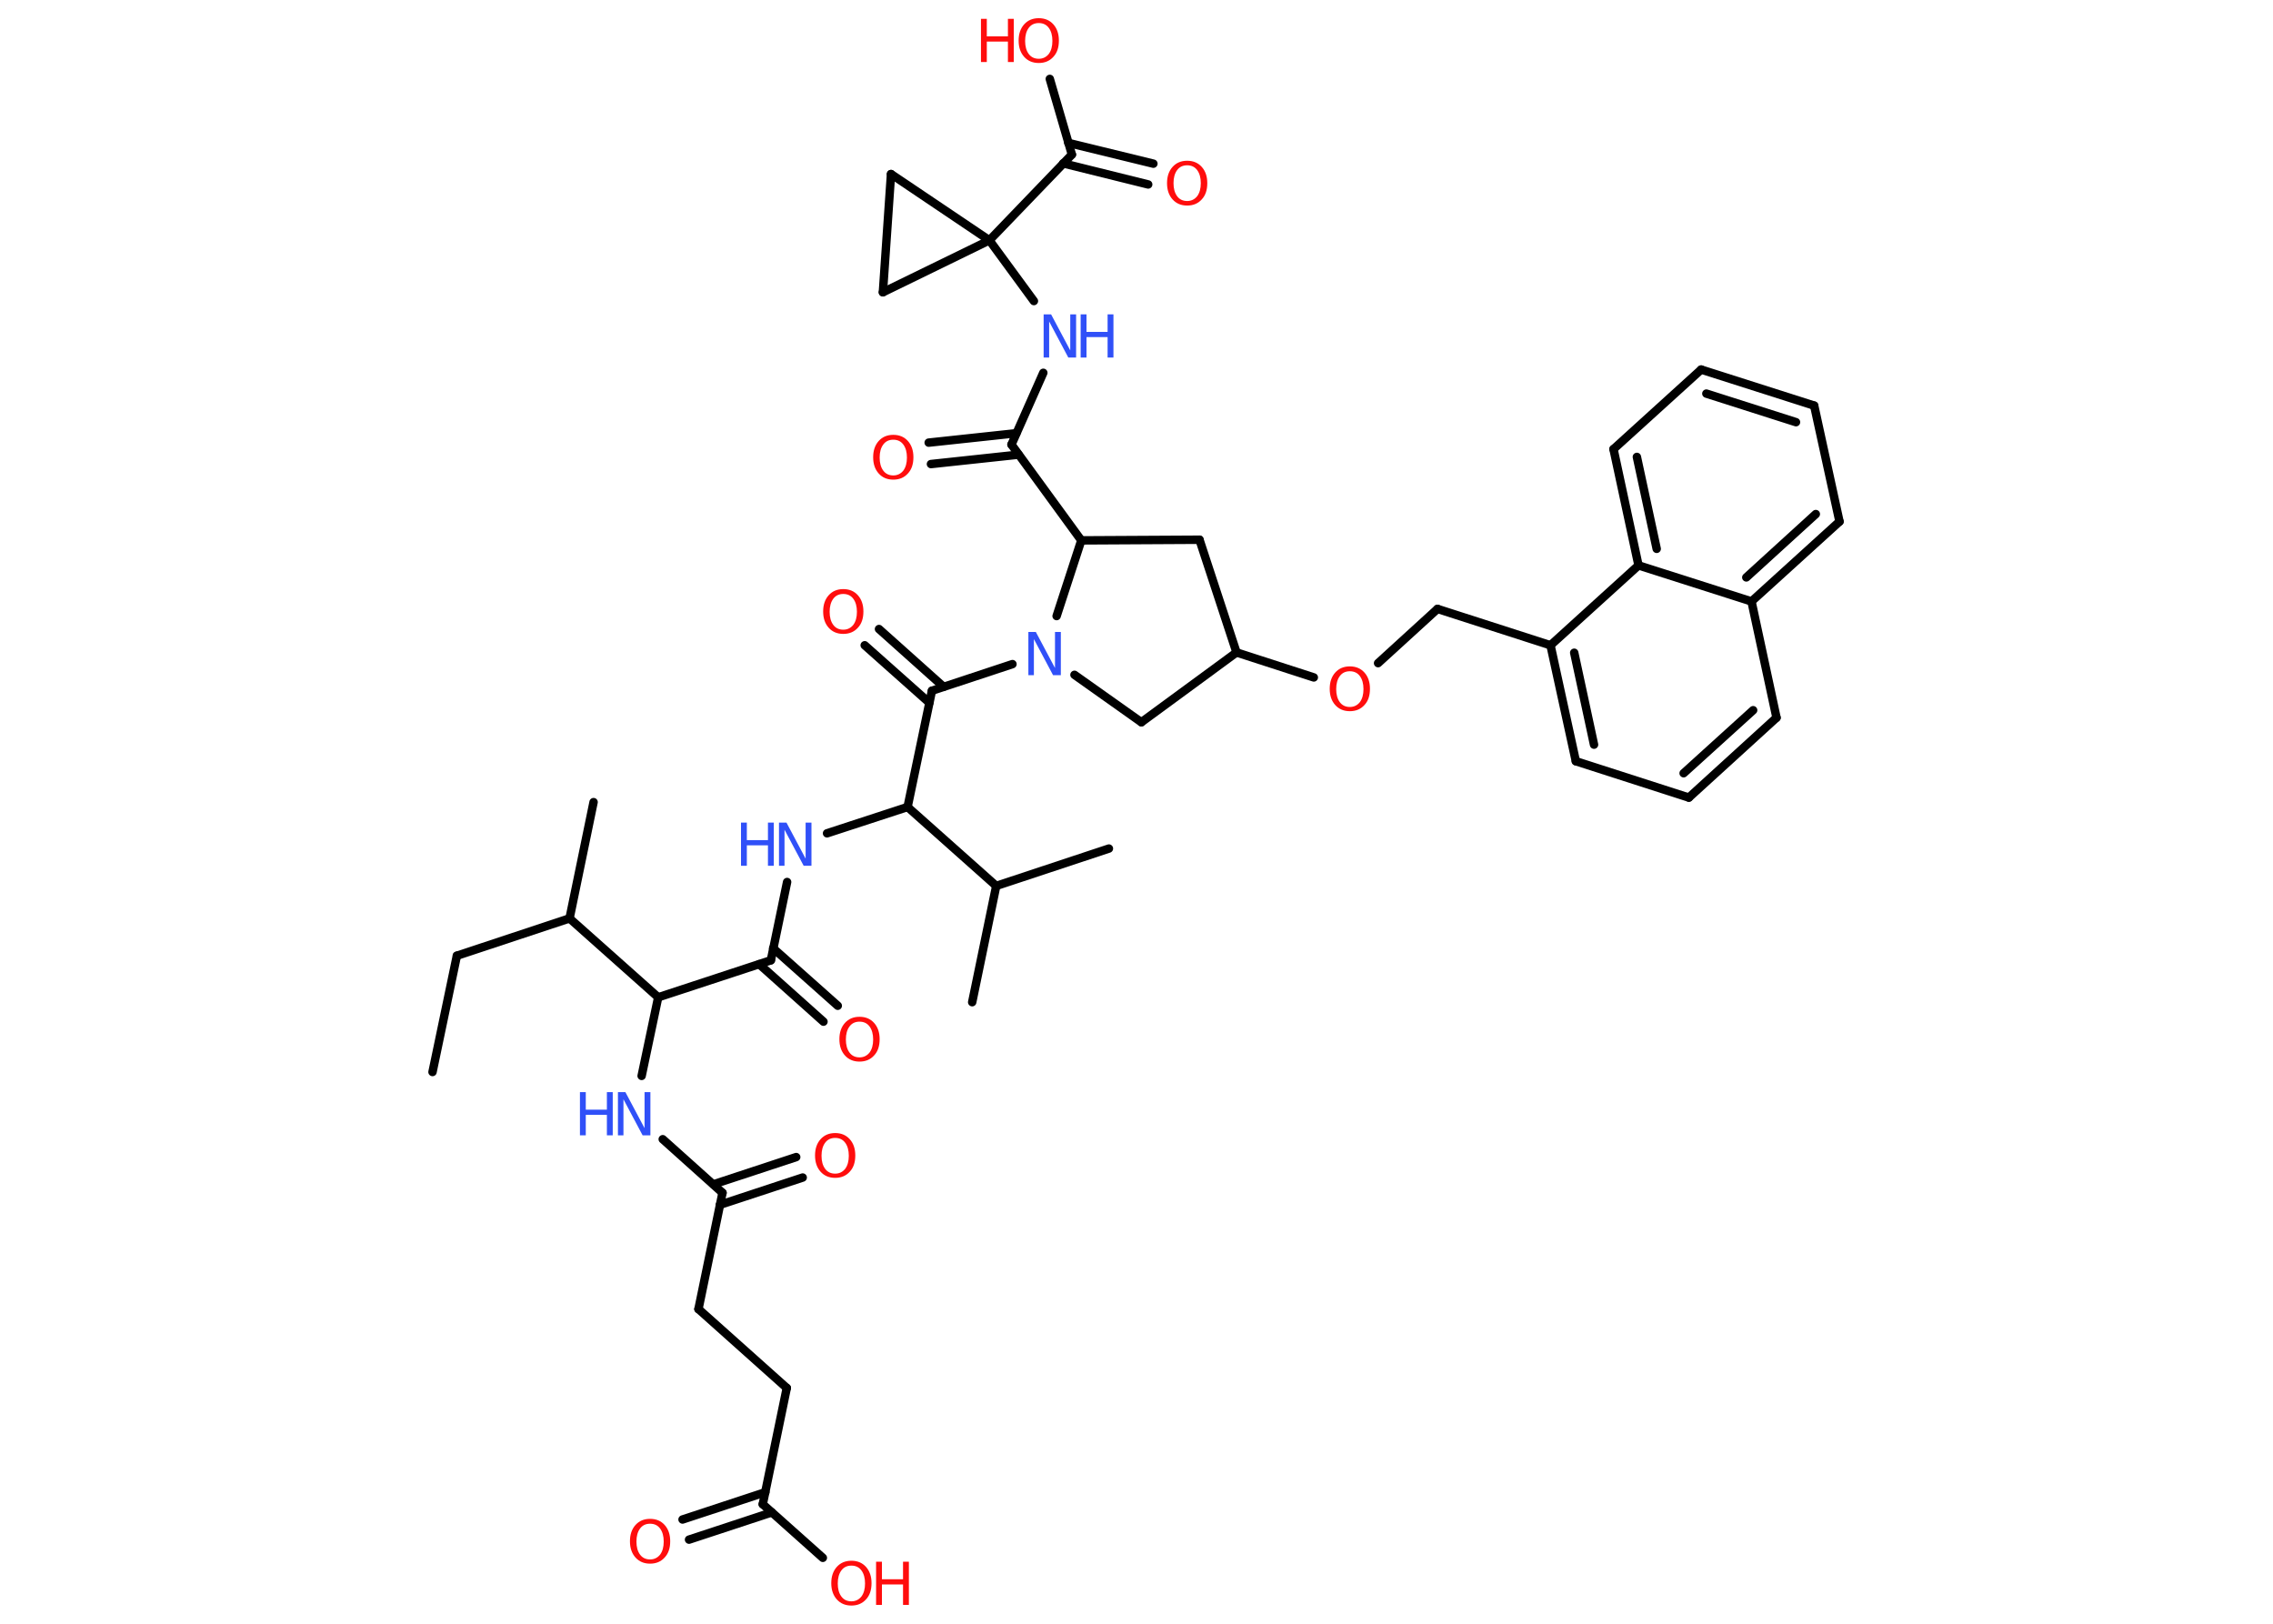 <?xml version='1.0' encoding='UTF-8'?>
<!DOCTYPE svg PUBLIC "-//W3C//DTD SVG 1.1//EN" "http://www.w3.org/Graphics/SVG/1.1/DTD/svg11.dtd">
<svg version='1.2' xmlns='http://www.w3.org/2000/svg' xmlns:xlink='http://www.w3.org/1999/xlink' width='70.0mm' height='50.0mm' viewBox='0 0 70.0 50.0'>
  <desc>Generated by the Chemistry Development Kit (http://github.com/cdk)</desc>
  <g stroke-linecap='round' stroke-linejoin='round' stroke='#000000' stroke-width='.26' fill='#FF0D0D'>
    <rect x='.0' y='.0' width='70.0' height='50.0' fill='#FFFFFF' stroke='none'/>
    <g id='mol1' class='mol'>
      <line id='mol1bnd1' class='bond' x1='13.32' y1='33.01' x2='14.07' y2='29.43'/>
      <line id='mol1bnd2' class='bond' x1='14.07' y1='29.43' x2='17.54' y2='28.28'/>
      <line id='mol1bnd3' class='bond' x1='17.54' y1='28.28' x2='18.28' y2='24.7'/>
      <line id='mol1bnd4' class='bond' x1='17.54' y1='28.28' x2='20.27' y2='30.71'/>
      <line id='mol1bnd5' class='bond' x1='20.27' y1='30.71' x2='19.76' y2='33.13'/>
      <line id='mol1bnd6' class='bond' x1='20.41' y1='35.08' x2='22.25' y2='36.73'/>
      <g id='mol1bnd7' class='bond'>
        <line x1='21.97' y1='36.47' x2='24.52' y2='35.63'/>
        <line x1='22.17' y1='37.1' x2='24.72' y2='36.26'/>
      </g>
      <line id='mol1bnd8' class='bond' x1='22.25' y1='36.73' x2='21.51' y2='40.31'/>
      <line id='mol1bnd9' class='bond' x1='21.51' y1='40.31' x2='24.23' y2='42.74'/>
      <line id='mol1bnd10' class='bond' x1='24.23' y1='42.74' x2='23.49' y2='46.32'/>
      <g id='mol1bnd11' class='bond'>
        <line x1='23.77' y1='46.57' x2='21.22' y2='47.41'/>
        <line x1='23.57' y1='45.95' x2='21.02' y2='46.79'/>
      </g>
      <line id='mol1bnd12' class='bond' x1='23.49' y1='46.32' x2='25.34' y2='47.97'/>
      <line id='mol1bnd13' class='bond' x1='20.27' y1='30.71' x2='23.74' y2='29.57'/>
      <g id='mol1bnd14' class='bond'>
        <line x1='23.81' y1='29.2' x2='25.8' y2='30.97'/>
        <line x1='23.38' y1='29.69' x2='25.36' y2='31.46'/>
      </g>
      <line id='mol1bnd15' class='bond' x1='23.74' y1='29.57' x2='24.24' y2='27.16'/>
      <line id='mol1bnd16' class='bond' x1='25.47' y1='25.66' x2='27.95' y2='24.85'/>
      <line id='mol1bnd17' class='bond' x1='27.95' y1='24.85' x2='28.7' y2='21.27'/>
      <g id='mol1bnd18' class='bond'>
        <line x1='28.62' y1='21.64' x2='26.63' y2='19.87'/>
        <line x1='29.06' y1='21.15' x2='27.07' y2='19.37'/>
      </g>
      <line id='mol1bnd19' class='bond' x1='28.7' y1='21.27' x2='31.18' y2='20.45'/>
      <line id='mol1bnd20' class='bond' x1='33.09' y1='20.78' x2='35.15' y2='22.24'/>
      <line id='mol1bnd21' class='bond' x1='35.15' y1='22.24' x2='38.08' y2='20.09'/>
      <line id='mol1bnd22' class='bond' x1='38.08' y1='20.09' x2='40.46' y2='20.86'/>
      <line id='mol1bnd23' class='bond' x1='42.44' y1='20.42' x2='44.27' y2='18.75'/>
      <line id='mol1bnd24' class='bond' x1='44.27' y1='18.75' x2='47.75' y2='19.87'/>
      <g id='mol1bnd25' class='bond'>
        <line x1='47.75' y1='19.87' x2='48.53' y2='23.44'/>
        <line x1='48.48' y1='20.1' x2='49.09' y2='22.93'/>
      </g>
      <line id='mol1bnd26' class='bond' x1='48.53' y1='23.44' x2='52.01' y2='24.56'/>
      <g id='mol1bnd27' class='bond'>
        <line x1='52.01' y1='24.56' x2='54.71' y2='22.1'/>
        <line x1='51.85' y1='23.81' x2='53.99' y2='21.87'/>
      </g>
      <line id='mol1bnd28' class='bond' x1='54.71' y1='22.1' x2='53.94' y2='18.52'/>
      <g id='mol1bnd29' class='bond'>
        <line x1='53.94' y1='18.52' x2='56.65' y2='16.06'/>
        <line x1='53.78' y1='17.78' x2='55.92' y2='15.83'/>
      </g>
      <line id='mol1bnd30' class='bond' x1='56.65' y1='16.06' x2='55.87' y2='12.49'/>
      <g id='mol1bnd31' class='bond'>
        <line x1='55.87' y1='12.49' x2='52.39' y2='11.38'/>
        <line x1='55.31' y1='13.0' x2='52.55' y2='12.12'/>
      </g>
      <line id='mol1bnd32' class='bond' x1='52.39' y1='11.38' x2='49.69' y2='13.83'/>
      <g id='mol1bnd33' class='bond'>
        <line x1='49.69' y1='13.83' x2='50.46' y2='17.41'/>
        <line x1='50.41' y1='14.07' x2='51.02' y2='16.9'/>
      </g>
      <line id='mol1bnd34' class='bond' x1='47.75' y1='19.87' x2='50.46' y2='17.41'/>
      <line id='mol1bnd35' class='bond' x1='53.94' y1='18.52' x2='50.46' y2='17.41'/>
      <line id='mol1bnd36' class='bond' x1='38.08' y1='20.09' x2='36.94' y2='16.62'/>
      <line id='mol1bnd37' class='bond' x1='36.94' y1='16.62' x2='33.3' y2='16.64'/>
      <line id='mol1bnd38' class='bond' x1='32.54' y1='18.97' x2='33.3' y2='16.64'/>
      <line id='mol1bnd39' class='bond' x1='33.3' y1='16.64' x2='31.15' y2='13.69'/>
      <g id='mol1bnd40' class='bond'>
        <line x1='31.37' y1='14.0' x2='28.67' y2='14.29'/>
        <line x1='31.3' y1='13.34' x2='28.6' y2='13.63'/>
      </g>
      <line id='mol1bnd41' class='bond' x1='31.15' y1='13.69' x2='32.13' y2='11.48'/>
      <line id='mol1bnd42' class='bond' x1='31.84' y1='9.27' x2='30.47' y2='7.4'/>
      <line id='mol1bnd43' class='bond' x1='30.47' y1='7.4' x2='33.01' y2='4.76'/>
      <g id='mol1bnd44' class='bond'>
        <line x1='32.9' y1='4.4' x2='35.52' y2='5.04'/>
        <line x1='32.74' y1='5.03' x2='35.36' y2='5.68'/>
      </g>
      <line id='mol1bnd45' class='bond' x1='33.01' y1='4.76' x2='32.33' y2='2.43'/>
      <line id='mol1bnd46' class='bond' x1='30.47' y1='7.4' x2='27.44' y2='5.36'/>
      <line id='mol1bnd47' class='bond' x1='27.44' y1='5.36' x2='27.19' y2='9.0'/>
      <line id='mol1bnd48' class='bond' x1='30.47' y1='7.4' x2='27.19' y2='9.0'/>
      <line id='mol1bnd49' class='bond' x1='27.95' y1='24.85' x2='30.68' y2='27.28'/>
      <line id='mol1bnd50' class='bond' x1='30.68' y1='27.28' x2='29.94' y2='30.86'/>
      <line id='mol1bnd51' class='bond' x1='30.68' y1='27.28' x2='34.15' y2='26.13'/>
      <g id='mol1atm6' class='atom'>
        <path d='M19.02 33.63h.24l.59 1.11v-1.11h.18v1.33h-.24l-.59 -1.11v1.11h-.17v-1.33z' stroke='none' fill='#3050F8'/>
        <path d='M17.86 33.63h.18v.54h.65v-.54h.18v1.33h-.18v-.63h-.65v.63h-.18v-1.33z' stroke='none' fill='#3050F8'/>
      </g>
      <path id='mol1atm8' class='atom' d='M25.72 35.04q-.2 .0 -.31 .15q-.11 .15 -.11 .4q.0 .25 .11 .4q.11 .15 .31 .15q.19 .0 .31 -.15q.11 -.15 .11 -.4q.0 -.25 -.11 -.4q-.11 -.15 -.31 -.15zM25.72 34.89q.28 .0 .45 .19q.17 .19 .17 .5q.0 .32 -.17 .5q-.17 .19 -.45 .19q-.28 .0 -.45 -.19q-.17 -.19 -.17 -.5q.0 -.31 .17 -.5q.17 -.19 .45 -.19z' stroke='none'/>
      <path id='mol1atm12' class='atom' d='M20.02 46.92q-.2 .0 -.31 .15q-.11 .15 -.11 .4q.0 .25 .11 .4q.11 .15 .31 .15q.19 .0 .31 -.15q.11 -.15 .11 -.4q.0 -.25 -.11 -.4q-.11 -.15 -.31 -.15zM20.02 46.77q.28 .0 .45 .19q.17 .19 .17 .5q.0 .32 -.17 .5q-.17 .19 -.45 .19q-.28 .0 -.45 -.19q-.17 -.19 -.17 -.5q.0 -.31 .17 -.5q.17 -.19 .45 -.19z' stroke='none'/>
      <g id='mol1atm13' class='atom'>
        <path d='M26.22 48.21q-.2 .0 -.31 .15q-.11 .15 -.11 .4q.0 .25 .11 .4q.11 .15 .31 .15q.19 .0 .31 -.15q.11 -.15 .11 -.4q.0 -.25 -.11 -.4q-.11 -.15 -.31 -.15zM26.22 48.06q.28 .0 .45 .19q.17 .19 .17 .5q.0 .32 -.17 .5q-.17 .19 -.45 .19q-.28 .0 -.45 -.19q-.17 -.19 -.17 -.5q.0 -.31 .17 -.5q.17 -.19 .45 -.19z' stroke='none'/>
        <path d='M26.98 48.09h.18v.54h.65v-.54h.18v1.33h-.18v-.63h-.65v.63h-.18v-1.33z' stroke='none'/>
      </g>
      <path id='mol1atm15' class='atom' d='M26.47 31.46q-.2 .0 -.31 .15q-.11 .15 -.11 .4q.0 .25 .11 .4q.11 .15 .31 .15q.19 .0 .31 -.15q.11 -.15 .11 -.4q.0 -.25 -.11 -.4q-.11 -.15 -.31 -.15zM26.47 31.31q.28 .0 .45 .19q.17 .19 .17 .5q.0 .32 -.17 .5q-.17 .19 -.45 .19q-.28 .0 -.45 -.19q-.17 -.19 -.17 -.5q.0 -.31 .17 -.5q.17 -.19 .45 -.19z' stroke='none'/>
      <g id='mol1atm16' class='atom'>
        <path d='M23.98 25.33h.24l.59 1.11v-1.11h.18v1.33h-.24l-.59 -1.11v1.11h-.17v-1.33z' stroke='none' fill='#3050F8'/>
        <path d='M22.82 25.33h.18v.54h.65v-.54h.18v1.33h-.18v-.63h-.65v.63h-.18v-1.33z' stroke='none' fill='#3050F8'/>
      </g>
      <path id='mol1atm19' class='atom' d='M25.97 18.29q-.2 .0 -.31 .15q-.11 .15 -.11 .4q.0 .25 .11 .4q.11 .15 .31 .15q.19 .0 .31 -.15q.11 -.15 .11 -.4q.0 -.25 -.11 -.4q-.11 -.15 -.31 -.15zM25.97 18.14q.28 .0 .45 .19q.17 .19 .17 .5q.0 .32 -.17 .5q-.17 .19 -.45 .19q-.28 .0 -.45 -.19q-.17 -.19 -.17 -.5q.0 -.31 .17 -.5q.17 -.19 .45 -.19z' stroke='none'/>
      <path id='mol1atm20' class='atom' d='M31.66 19.46h.24l.59 1.11v-1.11h.18v1.33h-.24l-.59 -1.11v1.11h-.17v-1.33z' stroke='none' fill='#3050F8'/>
      <path id='mol1atm23' class='atom' d='M41.57 20.67q-.2 .0 -.31 .15q-.11 .15 -.11 .4q.0 .25 .11 .4q.11 .15 .31 .15q.19 .0 .31 -.15q.11 -.15 .11 -.4q.0 -.25 -.11 -.4q-.11 -.15 -.31 -.15zM41.57 20.52q.28 .0 .45 .19q.17 .19 .17 .5q.0 .32 -.17 .5q-.17 .19 -.45 .19q-.28 .0 -.45 -.19q-.17 -.19 -.17 -.5q.0 -.31 .17 -.5q.17 -.19 .45 -.19z' stroke='none'/>
      <path id='mol1atm38' class='atom' d='M27.51 13.54q-.2 .0 -.31 .15q-.11 .15 -.11 .4q.0 .25 .11 .4q.11 .15 .31 .15q.19 .0 .31 -.15q.11 -.15 .11 -.4q.0 -.25 -.11 -.4q-.11 -.15 -.31 -.15zM27.51 13.39q.28 .0 .45 .19q.17 .19 .17 .5q.0 .32 -.17 .5q-.17 .19 -.45 .19q-.28 .0 -.45 -.19q-.17 -.19 -.17 -.5q.0 -.31 .17 -.5q.17 -.19 .45 -.19z' stroke='none'/>
      <g id='mol1atm39' class='atom'>
        <path d='M32.13 9.68h.24l.59 1.11v-1.11h.18v1.33h-.24l-.59 -1.11v1.11h-.17v-1.33z' stroke='none' fill='#3050F8'/>
        <path d='M33.28 9.68h.18v.54h.65v-.54h.18v1.33h-.18v-.63h-.65v.63h-.18v-1.33z' stroke='none' fill='#3050F8'/>
      </g>
      <path id='mol1atm42' class='atom' d='M36.56 5.09q-.2 .0 -.31 .15q-.11 .15 -.11 .4q.0 .25 .11 .4q.11 .15 .31 .15q.19 .0 .31 -.15q.11 -.15 .11 -.4q.0 -.25 -.11 -.4q-.11 -.15 -.31 -.15zM36.56 4.95q.28 .0 .45 .19q.17 .19 .17 .5q.0 .32 -.17 .5q-.17 .19 -.45 .19q-.28 .0 -.45 -.19q-.17 -.19 -.17 -.5q.0 -.31 .17 -.5q.17 -.19 .45 -.19z' stroke='none'/>
      <g id='mol1atm43' class='atom'>
        <path d='M31.99 .71q-.2 .0 -.31 .15q-.11 .15 -.11 .4q.0 .25 .11 .4q.11 .15 .31 .15q.19 .0 .31 -.15q.11 -.15 .11 -.4q.0 -.25 -.11 -.4q-.11 -.15 -.31 -.15zM31.99 .56q.28 .0 .45 .19q.17 .19 .17 .5q.0 .32 -.17 .5q-.17 .19 -.45 .19q-.28 .0 -.45 -.19q-.17 -.19 -.17 -.5q.0 -.31 .17 -.5q.17 -.19 .45 -.19z' stroke='none'/>
        <path d='M30.21 .58h.18v.54h.65v-.54h.18v1.33h-.18v-.63h-.65v.63h-.18v-1.33z' stroke='none'/>
      </g>
    </g>
  </g>
</svg>
